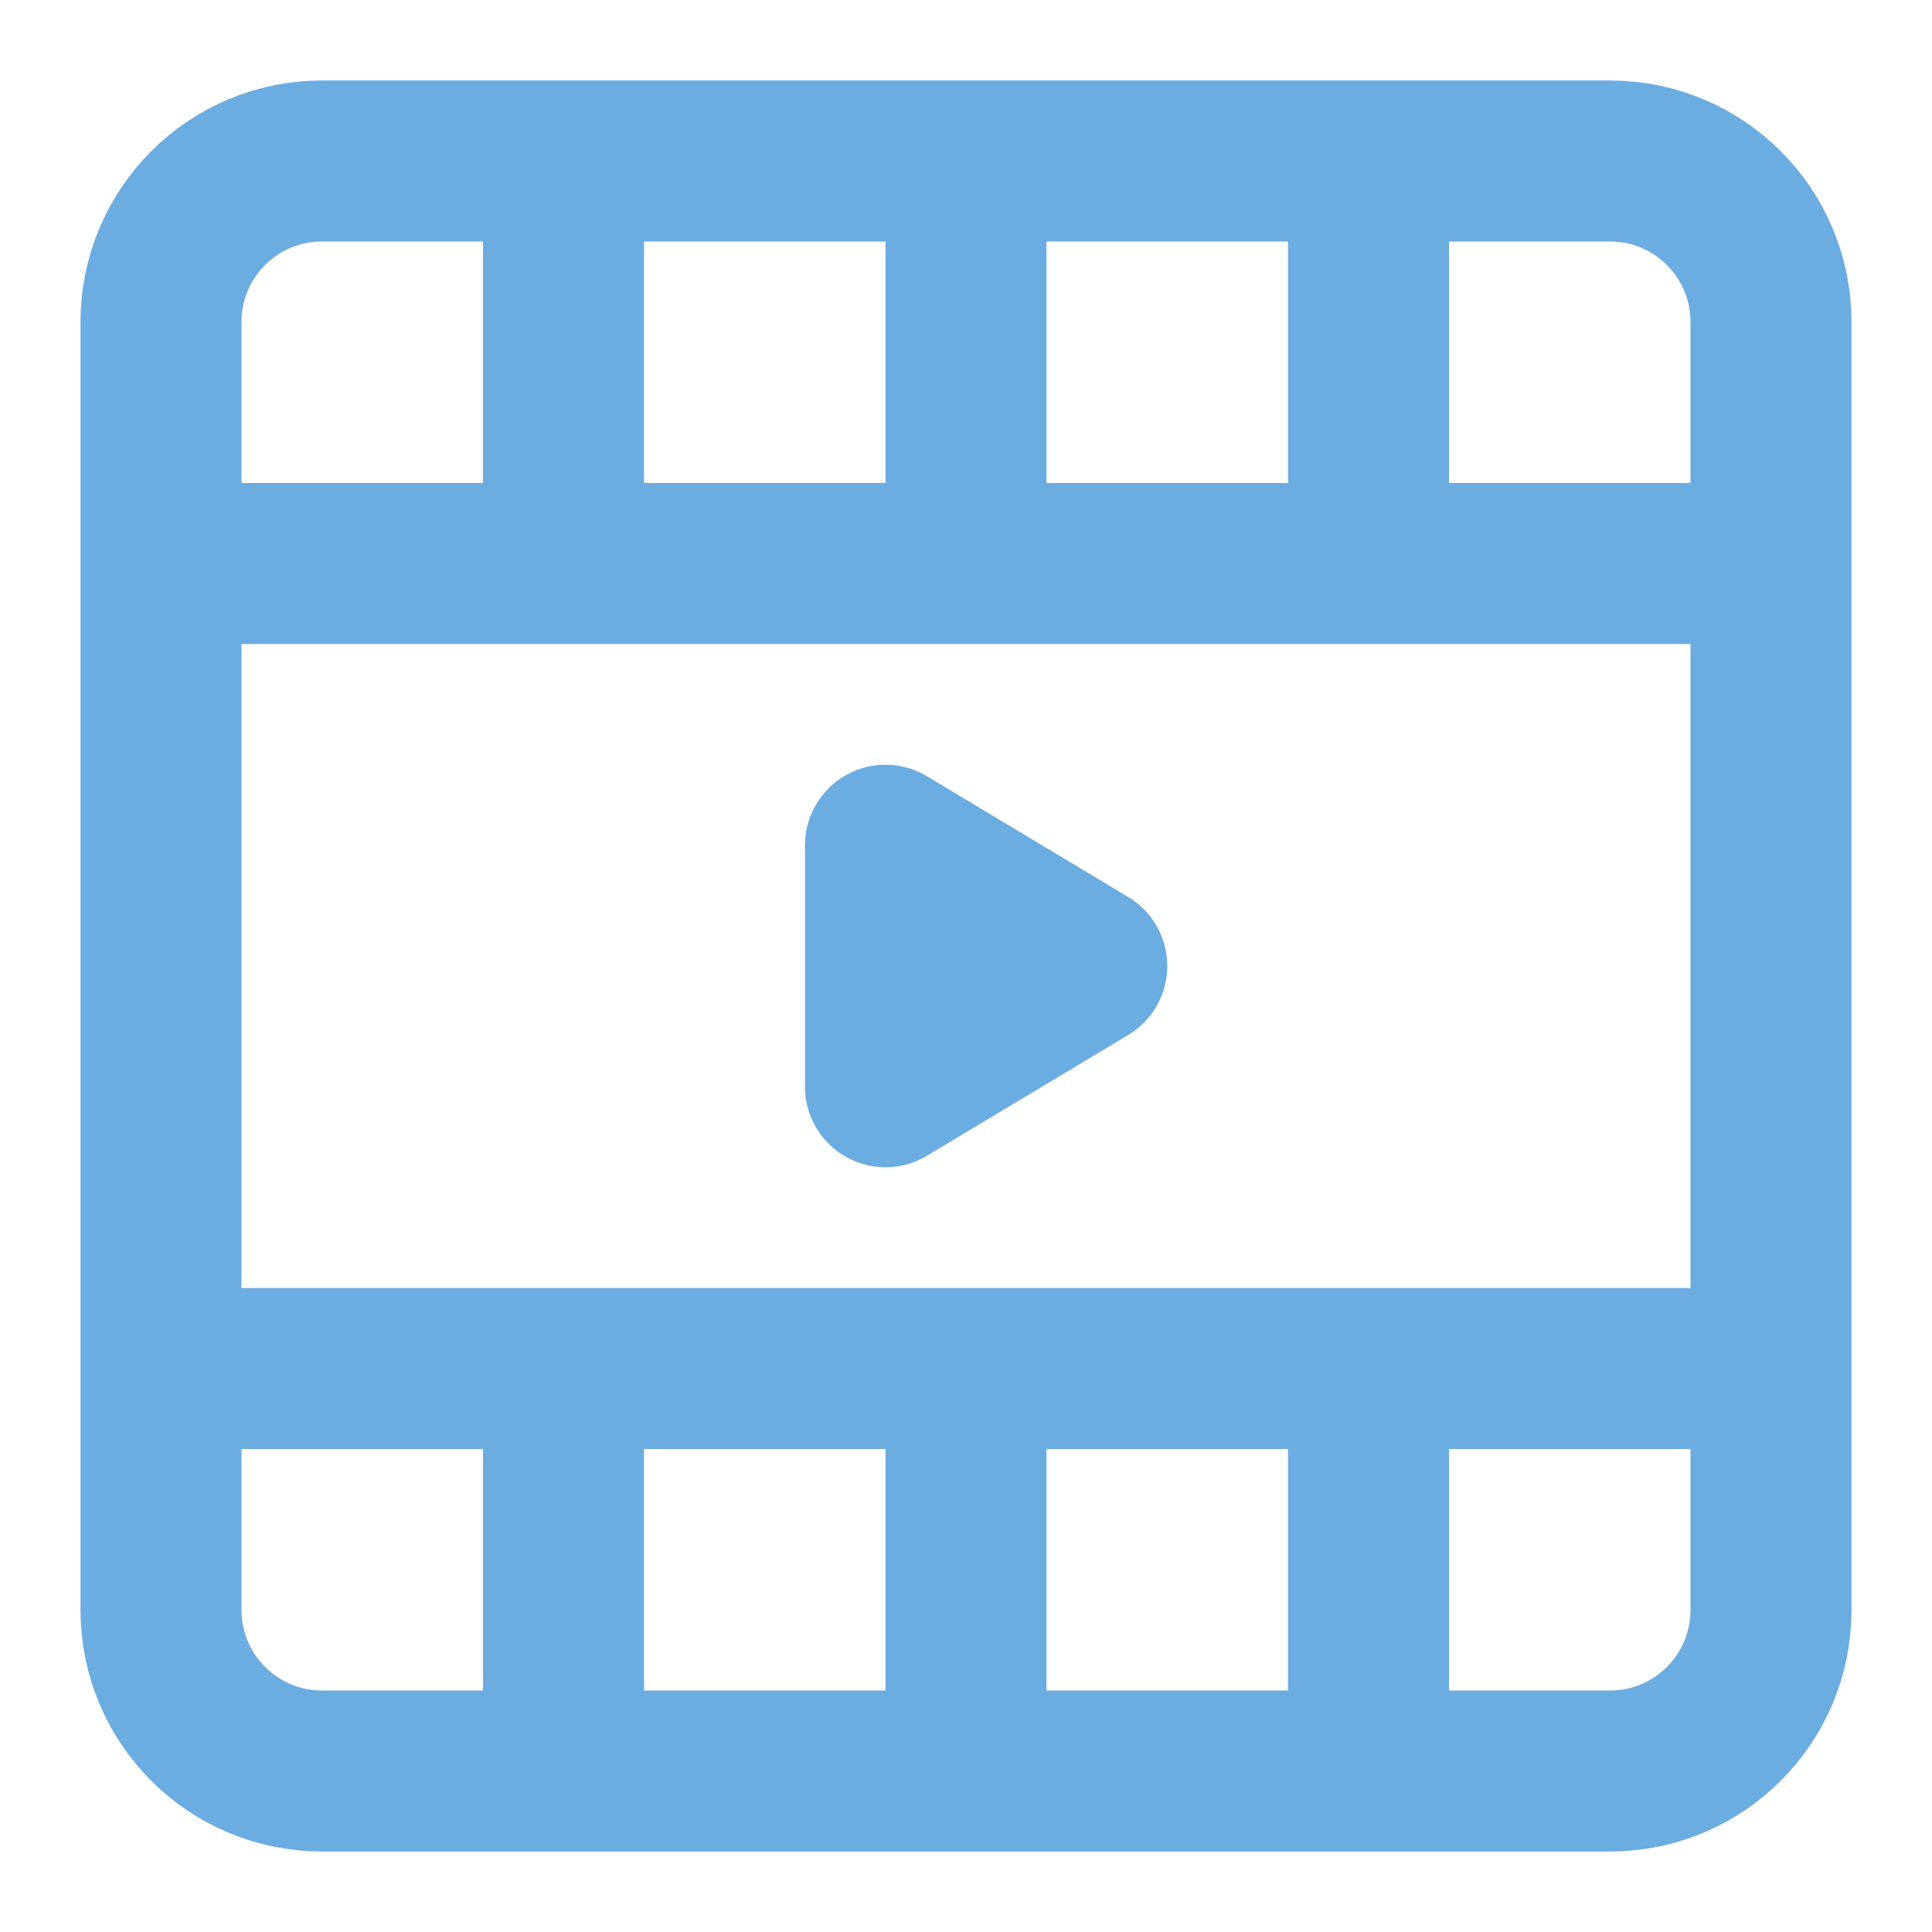 <svg width="24" height="24" viewBox="0 0 24 24" fill="none" xmlns="http://www.w3.org/2000/svg">
<path d="M2 17H22M2 7H22M7 2V7M7 17V22M12 2V7M12 17V22M17 2V7M17 17V22M4 22H20C21.105 22 22 21.105 22 20V4C22 2.895 21.105 2 20 2H4C2.895 2 2 2.895 2 4V20C2 21.105 2.895 22 4 22ZM11 10.5V13.5L13.5 12L11 10.5Z" stroke="#6bace1" stroke-width="2" stroke-linecap="round" stroke-linejoin="round"/>
</svg>
